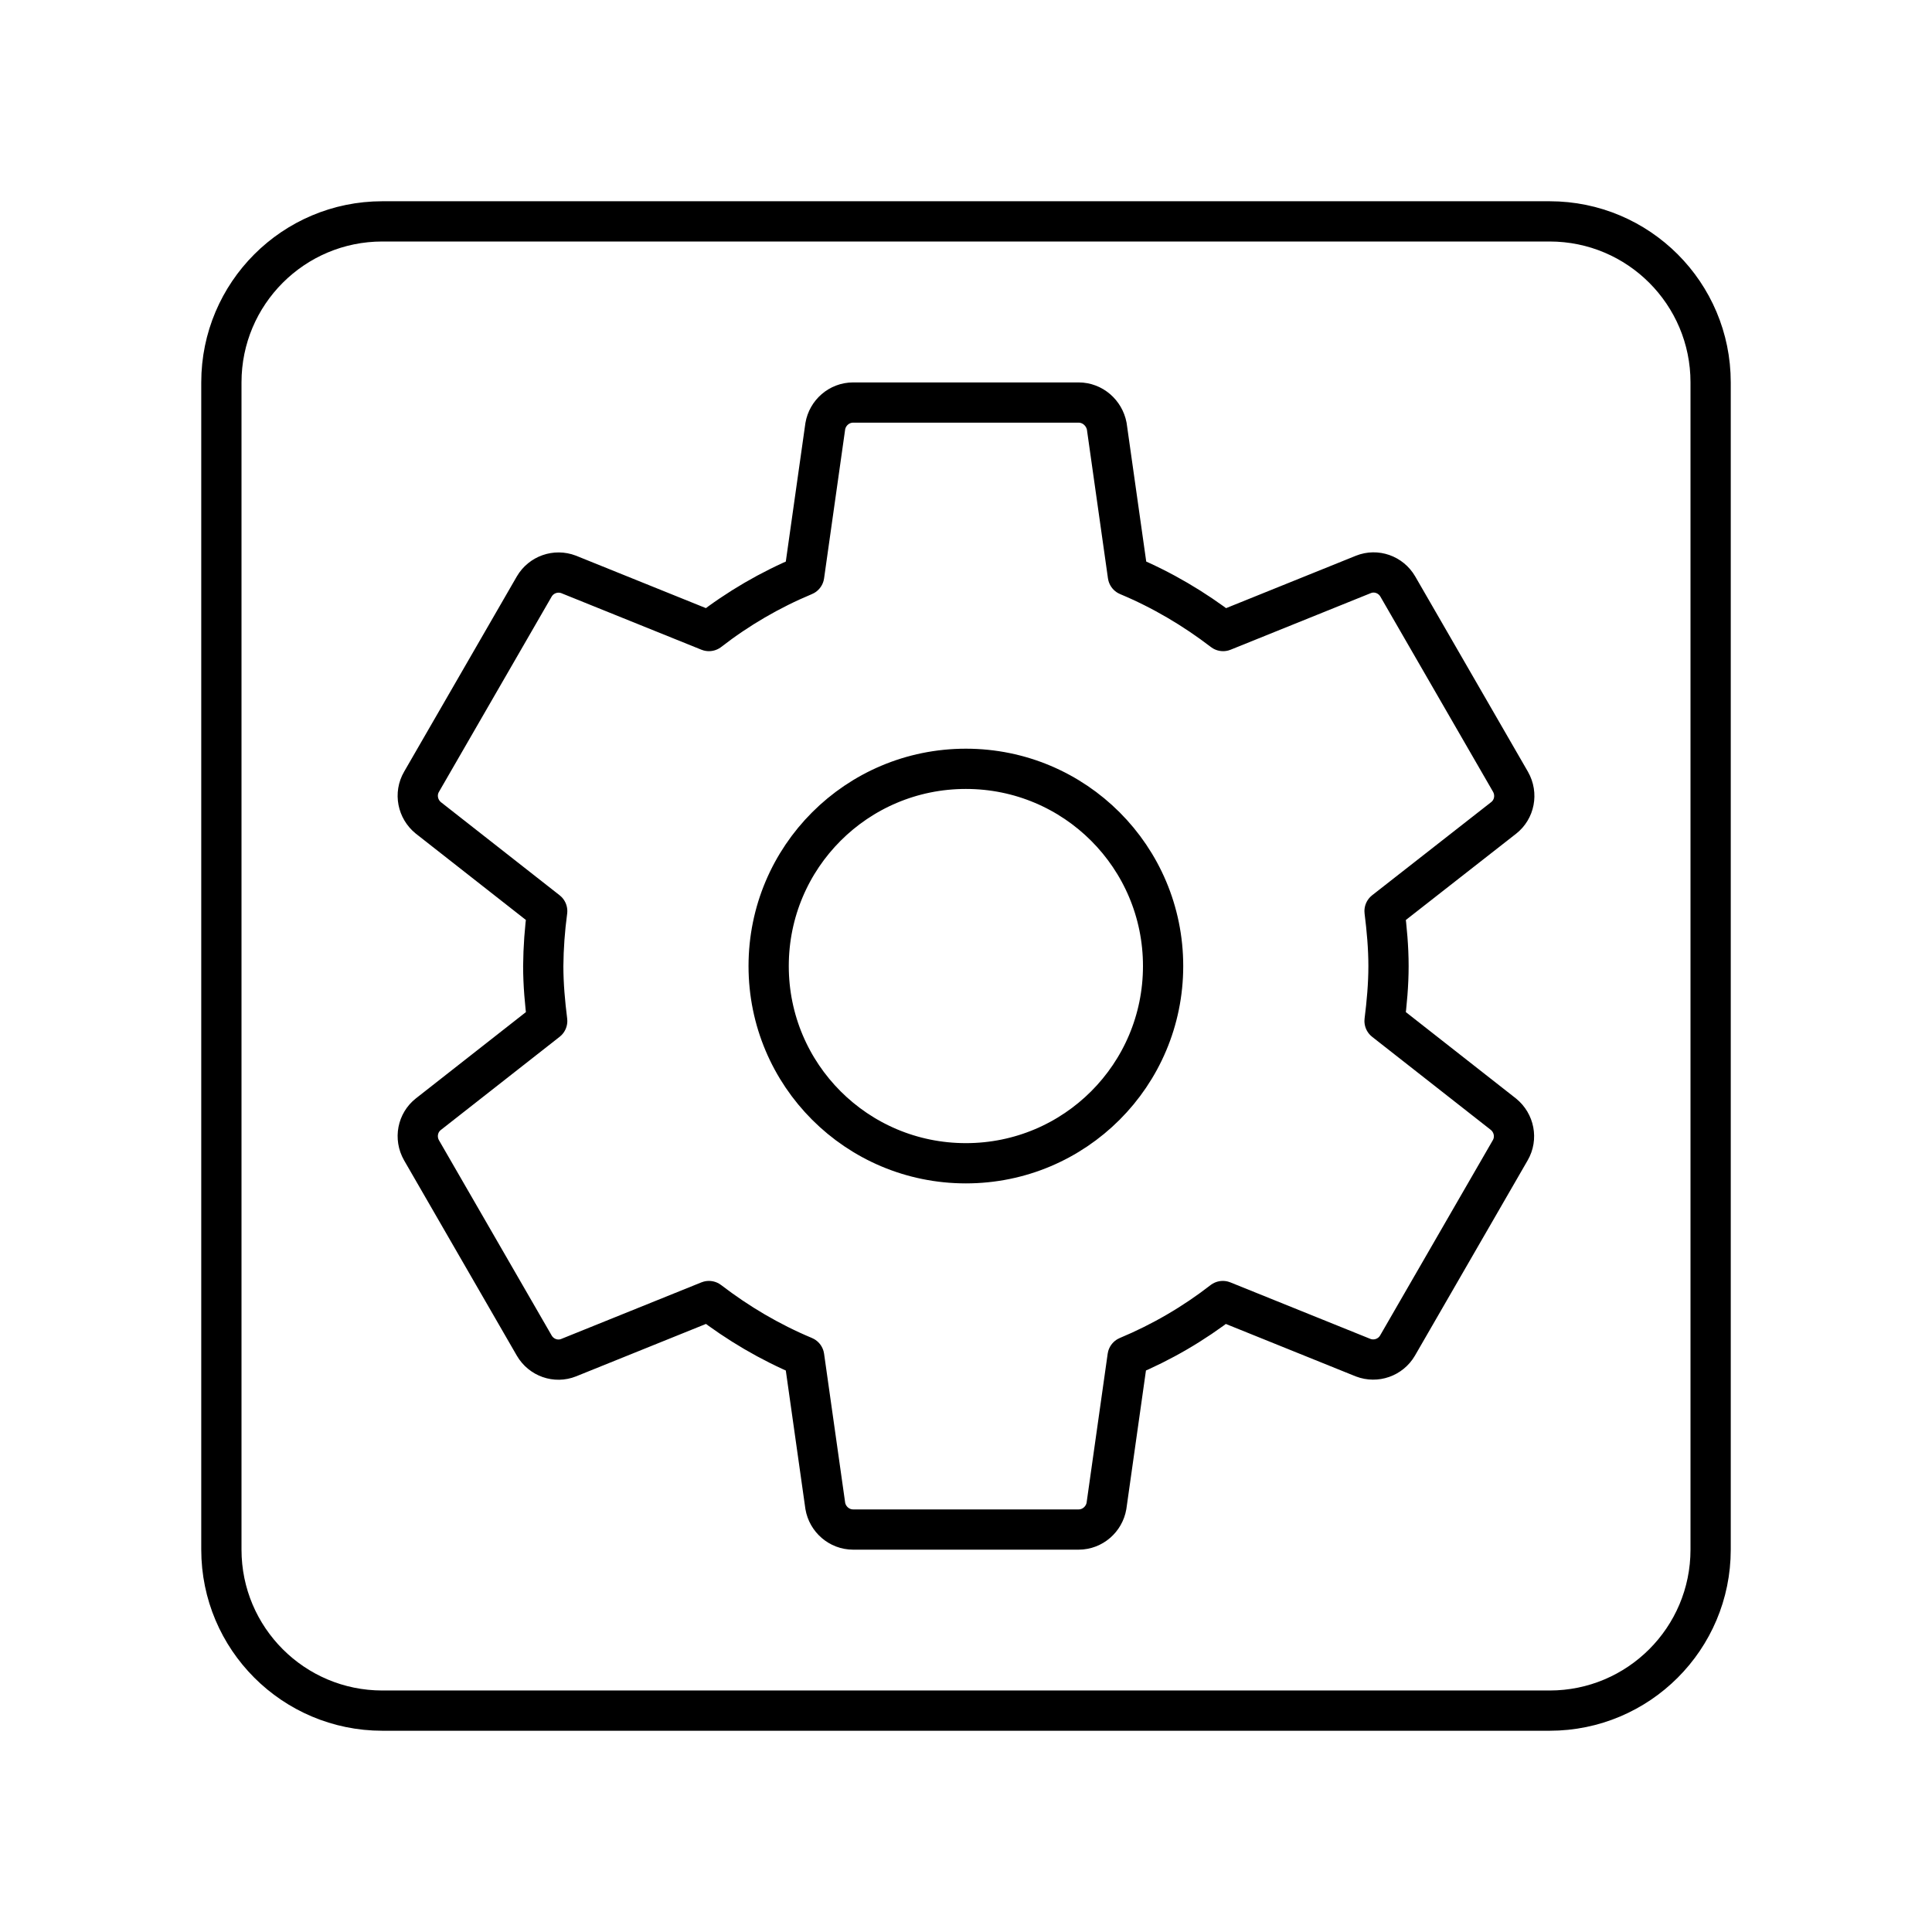<?xml version="1.0" encoding="UTF-8"?><svg id="a" xmlns="http://www.w3.org/2000/svg" viewBox="0 0 48 48"><defs><style>.b{fill:none;stroke:#000;stroke-linecap:round;stroke-linejoin:round;}</style></defs><path class="b" d="M34.399,25.366c.056-.448.098-.903.098-1.365s-.042-.917-.098-1.365l2.961-2.317c.266-.21.343-.588.168-.896l-2.8-4.851c-.175-.301-.539-.427-.854-.301l-3.486,1.407c-.721-.553-1.512-1.022-2.366-1.379l-.525-3.71c-.063-.329-.35-.588-.7-.588h-5.6c-.35,0-.637.259-.693.588l-.525,3.71c-.846.353-1.642.817-2.366,1.379l-3.486-1.407c-.32-.122-.681.005-.854.301l-2.8,4.851c-.175.301-.098.679.168.896l2.954,2.317c-.061.453-.094.908-.098,1.365,0,.462.042.917.098,1.365l-2.954,2.317c-.266.21-.343.588-.168.896l2.8,4.851c.175.301.539.427.854.301l3.486-1.407c.721.553,1.512,1.022,2.366,1.379l.525,3.71c.056.329.343.588.693.588h5.6c.35,0,.637-.259.693-.588l.525-3.71c.846-.353,1.642-.817,2.366-1.379l3.486,1.407c.32.122.681-.005.854-.301l2.8-4.851c.175-.301.098-.679-.168-.896l-2.954-2.317ZM23.997,28.901c-2.709,0-4.9-2.191-4.9-4.9s2.191-4.9,4.9-4.9,4.9,2.191,4.9,4.9-2.191,4.9-4.9,4.9Z"/><path class="b" d="M38.5,5.5H9.5c-2.209,0-4,1.791-4,4v29c0,2.209,1.791,4,4,4h29c2.209,0,4-1.791,4-4V9.5c0-2.209-1.791-4-4-4Z"/></svg>